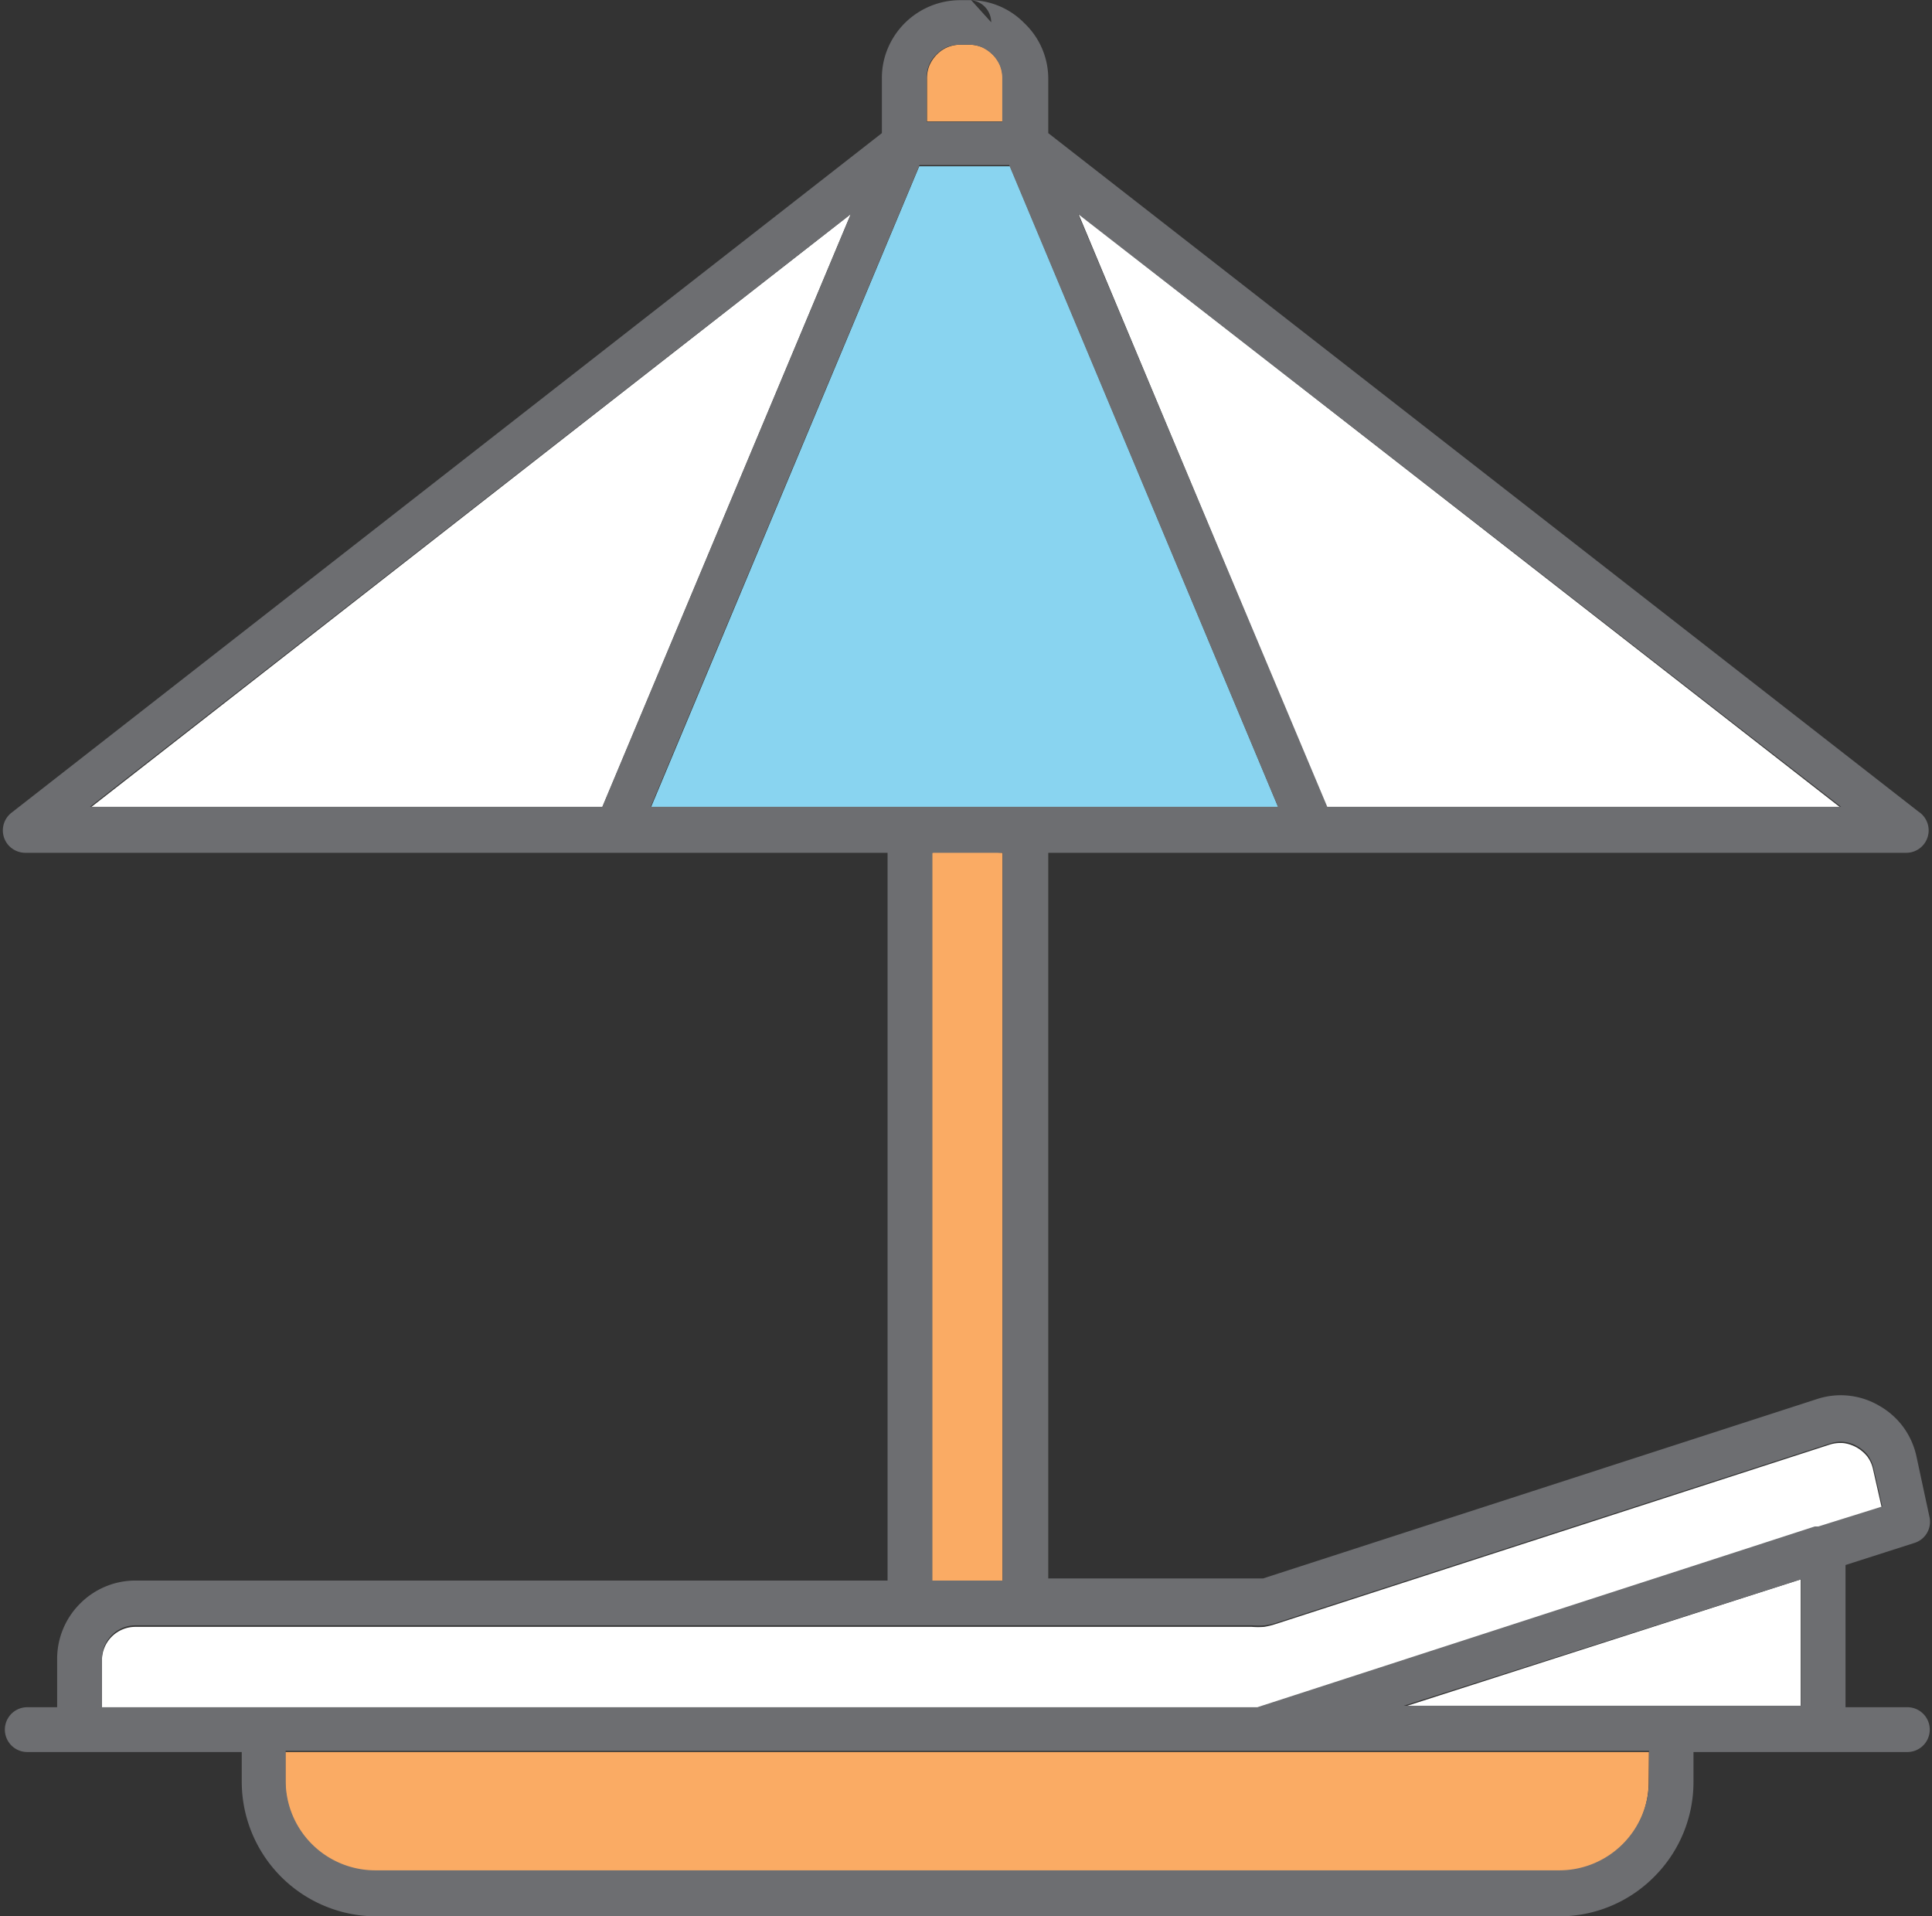 <svg xmlns="http://www.w3.org/2000/svg" viewBox="-0.093 -0.006 64.678 64.146"><rect x="-0.093" y="-0.006" width="64.678" height="64.146" fill="#333333" stroke="none"/><title>Depositphotos_103092084_235_ic</title><g data-name="Layer 2"><g data-name="Layer 1"><path fill="#faab64" fill-rule="evenodd" d="M31.11 28.54V52.9h2.36V28.54l-.17-.01h-2.14l-.05.01z"/><path d="M33.47 4.06V2.62a1.15 1.15 0 0 0-.08-.44 1.13 1.13 0 0 0-.25-.36 1.18 1.18 0 0 0-.36-.25 1.27 1.27 0 0 0-.38-.08h-.33a1.15 1.15 0 0 0-.43.08 1.08 1.08 0 0 0-.37.25 1.19 1.19 0 0 0-.25.37 1.15 1.15 0 0 0-.08.44v1.43z" fill="#faab64" fill-rule="evenodd"/><path d="M60.66 51.14h.11l2.13-.69-.29-1.28a1.09 1.09 0 0 0-.19-.42 1.22 1.22 0 0 0-.79-.45 1.2 1.2 0 0 0-.47.05l-18.53 6a2.48 2.48 0 0 1-.4.1 2.63 2.63 0 0 1-.41 0H4.44a1.12 1.12 0 0 0-1.12 1.13v1.61H42z" fill="#fff" fill-rule="evenodd"/><path d="M55.11 58.64H9.46v1a3 3 0 0 0 3 3h39.65a3 3 0 0 0 2.11-.87 3 3 0 0 0 .88-2.12z" fill="#faab64" fill-rule="evenodd"/><path fill="#fff" fill-rule="evenodd" d="M46.9 57.13h13.29v-4.27L46.9 57.13z"/><path fill="#fff" fill-rule="evenodd" d="M36.01 7.15l8.32 19.89h17.21L36.01 7.15z"/><path fill="#89d4f0" fill-rule="evenodd" d="M42.71 27.04L33.72 5.56h-3.04l-8.99 21.48h21.02z"/><path fill="#fff" fill-rule="evenodd" d="M2.92 27.04h17.14l8.33-19.88L2.92 27.04z"/><path d="M63.77 57.14h-2.08v-4.76l2.31-.74a.74.74 0 0 0 .5-.87l-.43-2a2.6 2.6 0 0 0-.44-1 2.58 2.58 0 0 0-.81-.72 2.54 2.54 0 0 0-2.1-.22l-18.53 6H35V28.54h28.72a.75.75 0 0 0 .41-1.38L35 4.45V2.63a2.56 2.56 0 0 0-.8-1.86A2.55 2.55 0 0 0 32.42 0a.75.75 0 0 1 .67.74L32.42 0h-.35a2.63 2.63 0 0 0-2.44 1.61 2.54 2.54 0 0 0-.2 1v1.84L.29 27.2a.75.75 0 0 0-.13 1.05.76.76 0 0 0 .59.29h28.87V52.9H4.44a2.61 2.61 0 0 0-1.85.77 2.61 2.61 0 0 0-.77 1.85v1.62h-1a.75.75 0 1 0 0 1.5H8v1a4.51 4.51 0 0 0 4.5 4.5h39.61a4.47 4.47 0 0 0 3.17-1.32 4.48 4.48 0 0 0 1.32-3.18v-1h7.16a.75.75 0 1 0 0-1.5zM61.54 27h-17.2L36 7.16zM30.93 2.63a1.13 1.13 0 0 1 .07-.44 1.09 1.09 0 0 1 .25-.37 1.11 1.11 0 0 1 .36-.25 1.19 1.19 0 0 1 .44-.08h.33a1.07 1.07 0 0 1 .38.08 1.21 1.21 0 0 1 .37.25 1.16 1.16 0 0 1 .25.37 1.13 1.13 0 0 1 .08.44v1.44h-2.53zM2.92 27L28.39 7.16 20.07 27zm18.77 0l9-21.48h3l9 21.48zm11.78 1.5v24.4h-2.35V28.54h2.35zm21.64 31.1a3 3 0 0 1-.88 2.12 3 3 0 0 1-2.12.88H12.47a3 3 0 0 1-3-3v-1h45.64zm5.09-2.51H46.9l13.3-4.23zm.58-6h-.12L42 57.14H3.32v-1.62a1.12 1.12 0 0 1 1.12-1.12h37.4a2.64 2.64 0 0 0 .41 0 2.46 2.46 0 0 0 .4-.09l18.53-6a1.06 1.06 0 0 1 .47-.05 1.11 1.11 0 0 1 .44.15 1.15 1.15 0 0 1 .35.3 1.17 1.17 0 0 1 .19.43l.29 1.28z" fill="#6d6e71"/></g></g></svg>